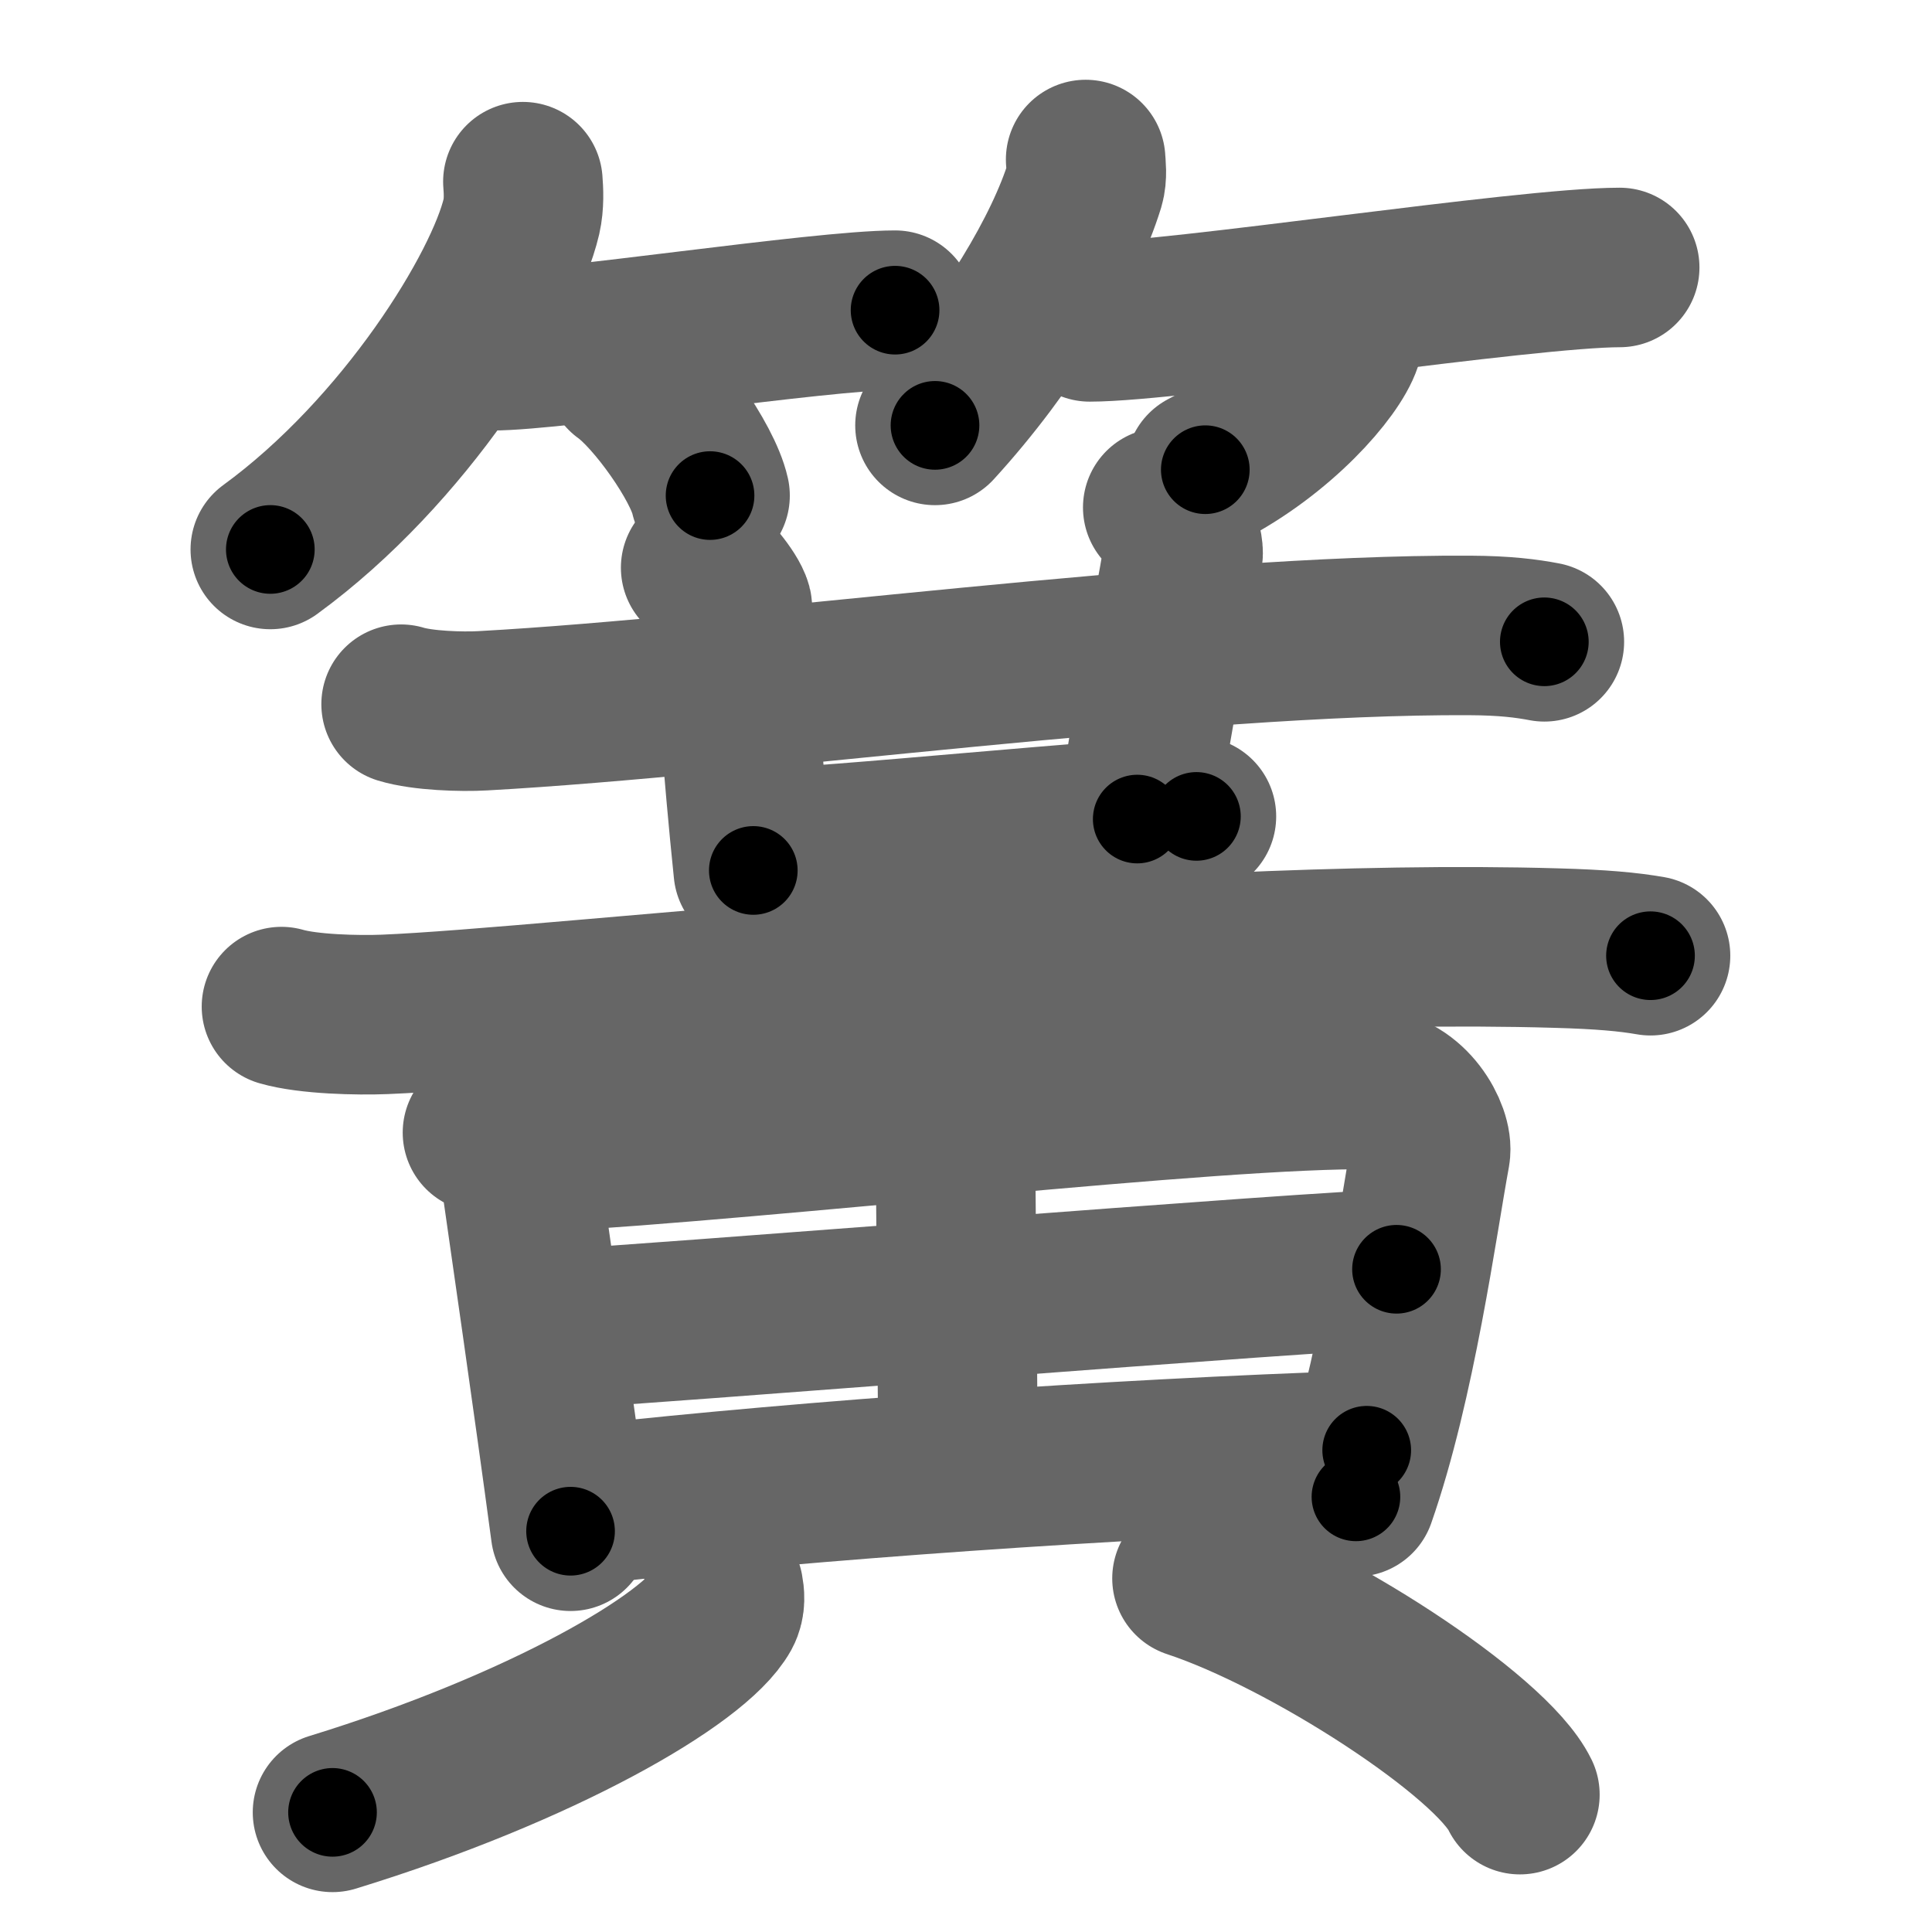 <svg xmlns="http://www.w3.org/2000/svg" width="109" height="109" viewBox="0 0 109 109" id="7c27"><g fill="none" stroke="#666" stroke-width="9" stroke-linecap="round" stroke-linejoin="round"><g><g><g><path d="M29.5,10.25c0.04,0.49,0.08,1.26-0.08,1.96C28.45,16.35,22.87,25.44,15.25,31" /><path d="M27.73,19.79c3.71,0,18.61-2.29,22.77-2.29" /><path d="M35.27,21.08c1.69,1.21,4.37,4.99,4.79,6.88" /></g><g><path d="M61.25,9c0.02,0.35,0.1,0.92-0.05,1.42c-1.14,3.71-4.28,9.02-8.45,13.58" /><path d="M61.48,18.16c4.73,0,24.58-3.07,29.9-3.07" /><path d="M75.77,18.5c0.02,0.19,0.05,0.49-0.04,0.76c-0.53,1.6-3.57,5.1-7.73,7.24" /></g></g><g><path d="M22.63,39.73c1.21,0.37,3.42,0.44,4.62,0.37C42,39.29,67,35.77,82.91,35.85c2.01,0.01,3.22,0.17,4.22,0.36" /><path d="M39.53,32.03c0.57,0.25,1.78,1.82,1.8,2.31c0.17,3.33,0.57,8.97,1.17,14.77" /><path d="M65.6,28.63c0.57,0.29,1.24,2.13,1.14,2.7c-0.57,3.49-1.63,8.37-2.58,14.88" /><path d="M42.73,47.85c3.71,0,20.61-1.79,24.77-1.79" /><path d="M15.88,56.79c1.52,0.44,4.31,0.5,5.82,0.44c9.55-0.38,43.55-4.4,66.11-3.74c2.53,0.07,4.05,0.21,5.31,0.43" /><path d="M27.22,63.9c0.84,0.37,2.01,1.46,2.08,1.95c0.54,3.79,1.91,13.22,2.89,20.54" /><path d="M30.48,65.01c12.86-0.71,38.17-3.67,46.95-3.54c2.08,0.03,3.46,2.51,3.27,3.58c-0.72,3.91-1.94,12.95-4.2,19.4" /><path d="M51.66,56.58c0.86,0.33,2.21,1.54,2.21,1.95c0.02,6.8,0.18,21.96,0.18,23.77" /><path d="M31.08,75.01c4.3-0.19,44.16-3.4,47.71-3.4" /><path d="M33.38,84.86c12.45-1.36,29.07-2.55,43.73-3.04" /><path d="M40.82,89.64c0.06,0.32,0.13,0.82-0.12,1.28c-1.5,2.7-10.13,7.7-21.94,11.33" /><path d="M67.25,89.05c6.53,2.15,16.87,8.85,18.5,12.2" /></g></g></g><g fill="none" stroke="#000" stroke-width="5" stroke-linecap="round" stroke-linejoin="round"><g><g><g><path d="M29.5,10.25c0.04,0.49,0.08,1.26-0.08,1.96C28.45,16.35,22.87,25.44,15.25,31" stroke-dasharray="25.85" stroke-dashoffset="25.85"><animate id="0" attributeName="stroke-dashoffset" values="25.85;0" dur="0.26s" fill="freeze" begin="0s;7c27.click" /></path><path d="M27.73,19.79c3.71,0,18.61-2.29,22.77-2.29" stroke-dasharray="22.89" stroke-dashoffset="22.89"><animate attributeName="stroke-dashoffset" values="22.89" fill="freeze" begin="7c27.click" /><animate id="1" attributeName="stroke-dashoffset" values="22.89;0" dur="0.23s" fill="freeze" begin="0.end" /></path><path d="M35.27,21.08c1.69,1.21,4.37,4.99,4.79,6.88" stroke-dasharray="8.49" stroke-dashoffset="8.49"><animate attributeName="stroke-dashoffset" values="8.49" fill="freeze" begin="7c27.click" /><animate id="2" attributeName="stroke-dashoffset" values="8.49;0" dur="0.08s" fill="freeze" begin="1.end" /></path></g><g><path d="M61.25,9c0.02,0.35,0.1,0.92-0.05,1.42c-1.14,3.71-4.28,9.02-8.45,13.58" stroke-dasharray="17.53" stroke-dashoffset="17.53"><animate attributeName="stroke-dashoffset" values="17.53" fill="freeze" begin="7c27.click" /><animate id="3" attributeName="stroke-dashoffset" values="17.53;0" dur="0.18s" fill="freeze" begin="2.end" /></path><path d="M61.48,18.16c4.73,0,24.58-3.07,29.9-3.07" stroke-dasharray="30.07" stroke-dashoffset="30.07"><animate attributeName="stroke-dashoffset" values="30.07" fill="freeze" begin="7c27.click" /><animate id="4" attributeName="stroke-dashoffset" values="30.07;0" dur="0.3s" fill="freeze" begin="3.end" /></path><path d="M75.77,18.5c0.02,0.19,0.05,0.49-0.04,0.76c-0.53,1.6-3.57,5.1-7.73,7.24" stroke-dasharray="11.53" stroke-dashoffset="11.53"><animate attributeName="stroke-dashoffset" values="11.53" fill="freeze" begin="7c27.click" /><animate id="5" attributeName="stroke-dashoffset" values="11.53;0" dur="0.12s" fill="freeze" begin="4.end" /></path></g></g><g><path d="M22.63,39.73c1.21,0.37,3.42,0.44,4.62,0.37C42,39.29,67,35.77,82.91,35.85c2.01,0.01,3.22,0.17,4.22,0.36" stroke-dasharray="64.73" stroke-dashoffset="64.73"><animate attributeName="stroke-dashoffset" values="64.73" fill="freeze" begin="7c27.click" /><animate id="6" attributeName="stroke-dashoffset" values="64.73;0" dur="0.49s" fill="freeze" begin="5.end" /></path><path d="M39.53,32.03c0.57,0.25,1.78,1.82,1.8,2.31c0.17,3.33,0.57,8.97,1.17,14.77" stroke-dasharray="17.8" stroke-dashoffset="17.8"><animate attributeName="stroke-dashoffset" values="17.8" fill="freeze" begin="7c27.click" /><animate id="7" attributeName="stroke-dashoffset" values="17.8;0" dur="0.18s" fill="freeze" begin="6.end" /></path><path d="M65.6,28.63c0.57,0.29,1.24,2.13,1.14,2.7c-0.57,3.49-1.63,8.37-2.58,14.88" stroke-dasharray="18.12" stroke-dashoffset="18.12"><animate attributeName="stroke-dashoffset" values="18.12" fill="freeze" begin="7c27.click" /><animate id="8" attributeName="stroke-dashoffset" values="18.12;0" dur="0.18s" fill="freeze" begin="7.end" /></path><path d="M42.73,47.85c3.71,0,20.61-1.79,24.77-1.79" stroke-dasharray="24.84" stroke-dashoffset="24.84"><animate attributeName="stroke-dashoffset" values="24.84" fill="freeze" begin="7c27.click" /><animate id="9" attributeName="stroke-dashoffset" values="24.84;0" dur="0.25s" fill="freeze" begin="8.end" /></path><path d="M15.88,56.79c1.52,0.44,4.31,0.5,5.82,0.44c9.55-0.38,43.55-4.4,66.11-3.74c2.53,0.07,4.05,0.21,5.31,0.43" stroke-dasharray="77.43" stroke-dashoffset="77.43"><animate attributeName="stroke-dashoffset" values="77.43" fill="freeze" begin="7c27.click" /><animate id="10" attributeName="stroke-dashoffset" values="77.43;0" dur="0.58s" fill="freeze" begin="9.end" /></path><path d="M27.22,63.9c0.84,0.37,2.01,1.46,2.08,1.95c0.54,3.79,1.91,13.22,2.89,20.54" stroke-dasharray="23.65" stroke-dashoffset="23.65"><animate attributeName="stroke-dashoffset" values="23.65" fill="freeze" begin="7c27.click" /><animate id="11" attributeName="stroke-dashoffset" values="23.65;0" dur="0.24s" fill="freeze" begin="10.end" /></path><path d="M30.48,65.01c12.86-0.71,38.17-3.67,46.95-3.54c2.08,0.03,3.46,2.51,3.27,3.58c-0.72,3.91-1.94,12.95-4.2,19.4" stroke-dasharray="72.29" stroke-dashoffset="72.29"><animate attributeName="stroke-dashoffset" values="72.29" fill="freeze" begin="7c27.click" /><animate id="12" attributeName="stroke-dashoffset" values="72.29;0" dur="0.54s" fill="freeze" begin="11.end" /></path><path d="M51.66,56.58c0.86,0.33,2.21,1.54,2.21,1.95c0.02,6.8,0.18,21.96,0.18,23.77" stroke-dasharray="26.79" stroke-dashoffset="26.79"><animate attributeName="stroke-dashoffset" values="26.79" fill="freeze" begin="7c27.click" /><animate id="13" attributeName="stroke-dashoffset" values="26.79;0" dur="0.27s" fill="freeze" begin="12.end" /></path><path d="M31.08,75.01c4.3-0.19,44.16-3.4,47.71-3.4" stroke-dasharray="47.83" stroke-dashoffset="47.83"><animate attributeName="stroke-dashoffset" values="47.83" fill="freeze" begin="7c27.click" /><animate id="14" attributeName="stroke-dashoffset" values="47.83;0" dur="0.48s" fill="freeze" begin="13.end" /></path><path d="M33.38,84.86c12.45-1.36,29.07-2.55,43.73-3.04" stroke-dasharray="43.84" stroke-dashoffset="43.84"><animate attributeName="stroke-dashoffset" values="43.84" fill="freeze" begin="7c27.click" /><animate id="15" attributeName="stroke-dashoffset" values="43.84;0" dur="0.44s" fill="freeze" begin="14.end" /></path><path d="M40.82,89.64c0.06,0.32,0.13,0.82-0.12,1.28c-1.5,2.7-10.13,7.7-21.94,11.33" stroke-dasharray="26.3" stroke-dashoffset="26.3"><animate attributeName="stroke-dashoffset" values="26.3" fill="freeze" begin="7c27.click" /><animate id="16" attributeName="stroke-dashoffset" values="26.3;0" dur="0.26s" fill="freeze" begin="15.end" /></path><path d="M67.25,89.05c6.53,2.15,16.87,8.85,18.5,12.2" stroke-dasharray="22.45" stroke-dashoffset="22.45"><animate attributeName="stroke-dashoffset" values="22.45" fill="freeze" begin="7c27.click" /><animate id="17" attributeName="stroke-dashoffset" values="22.45;0" dur="0.22s" fill="freeze" begin="16.end" /></path></g></g></g></svg>